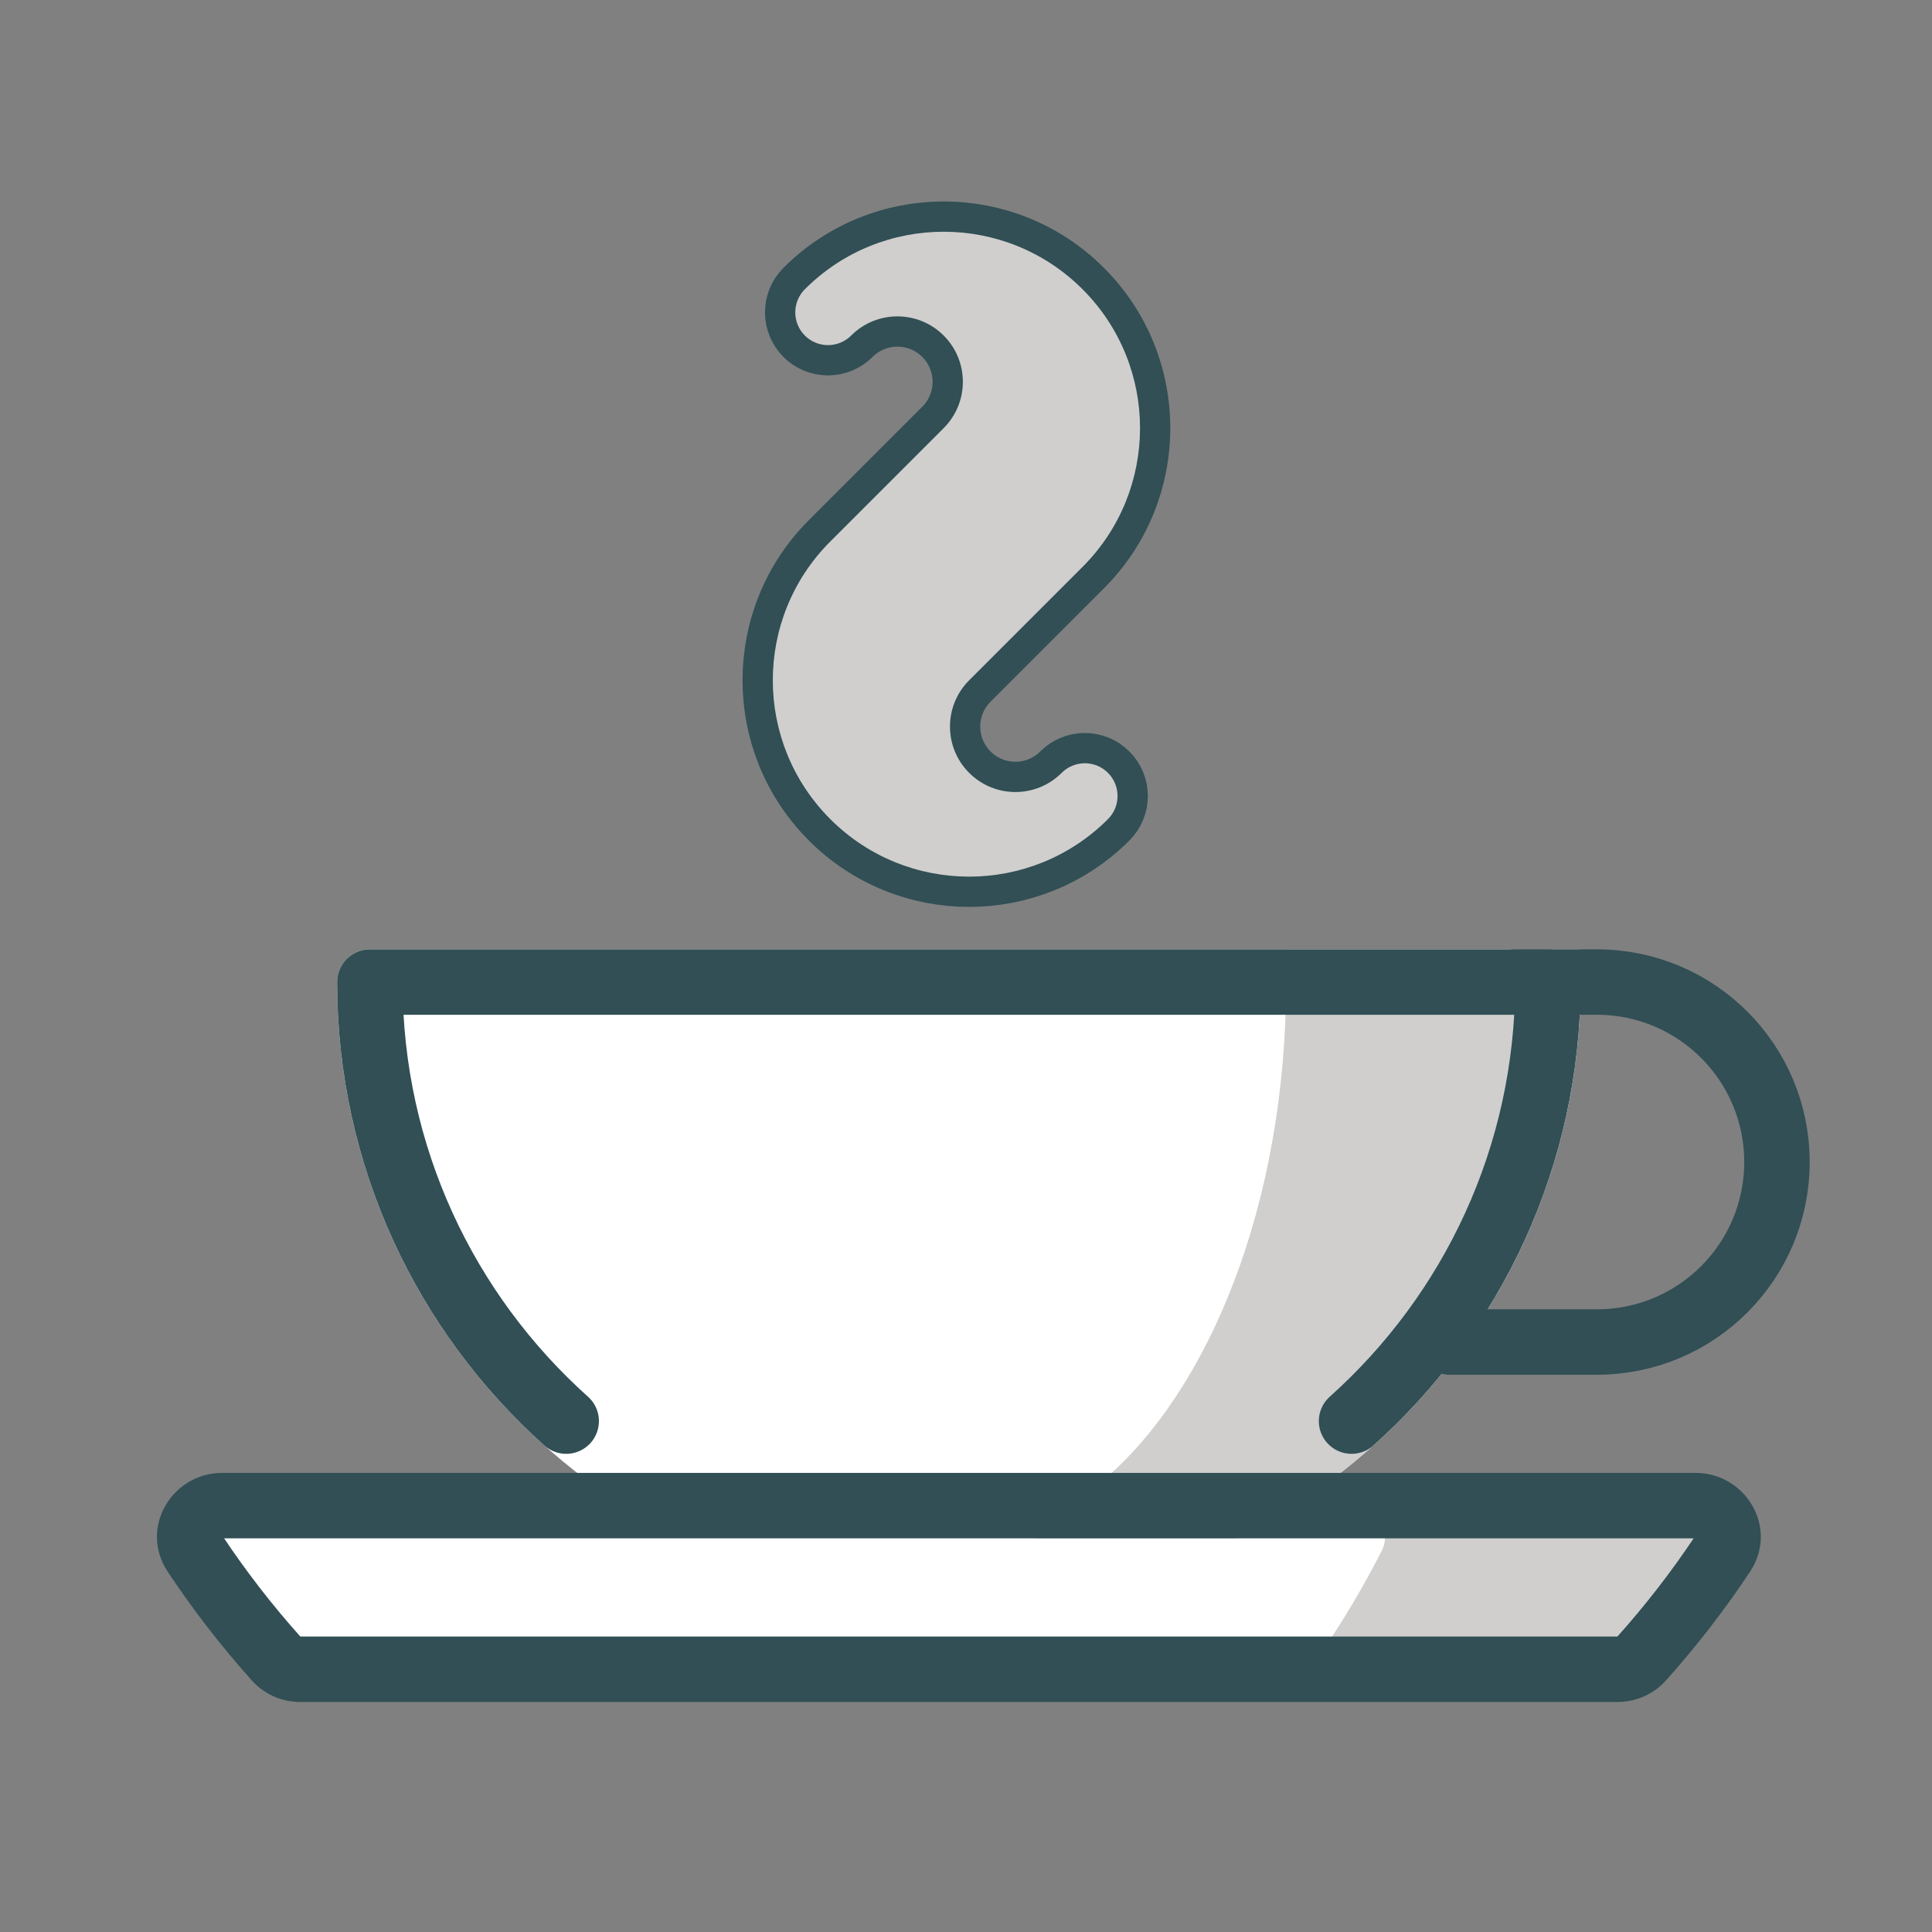 <?xml version="1.0" encoding="UTF-8" standalone="no"?>
<!DOCTYPE svg PUBLIC "-//W3C//DTD SVG 1.1//EN" "http://www.w3.org/Graphics/SVG/1.1/DTD/svg11.dtd">
<svg width="100%" height="100%" viewBox="0 0 32 32" version="1.1" xmlns="http://www.w3.org/2000/svg" xmlns:xlink="http://www.w3.org/1999/xlink" xml:space="preserve" xmlns:serif="http://www.serif.com/" style="fill-rule:evenodd;clip-rule:evenodd;stroke-linejoin:round;stroke-miterlimit:2;">
    <rect x="0" y="0" width="32" height="32" fill="#808080" stroke="none"/>
    <g transform="matrix(0.542,0,0,0.542,-3.63,-2.162)">
        <path d="M39.06,20.618L38.355,19.909L38.353,19.911L39.06,20.618ZM39.071,13.535L38.364,14.243L39.071,13.535ZM31.293,12.828C30.903,13.219 30.903,13.852 31.293,14.243C31.684,14.633 32.317,14.633 32.708,14.243L31.293,12.828ZM36.243,13.535L35.536,14.243L36.243,13.535ZM36.243,17.778L35.536,17.071L36.243,17.778ZM32.79,21.232L33.494,21.941L33.497,21.939L32.79,21.232ZM32.778,21.243L33.485,21.95L32.778,21.243ZM32.778,28.314L32.071,29.021L32.778,28.314ZM40.556,29.021C40.947,28.631 40.947,27.997 40.556,27.607C40.166,27.216 39.533,27.216 39.142,27.607L40.556,29.021ZM35.607,28.314L36.314,27.607L35.607,28.314ZM35.607,24.071L36.314,24.778L35.607,24.071ZM39.765,21.327C39.769,21.323 39.774,21.318 39.779,21.314L38.364,19.899C38.361,19.902 38.358,19.905 38.355,19.909L39.765,21.327ZM39.779,21.314C42.122,18.97 42.122,15.171 39.779,12.828L38.364,14.243C39.926,15.805 39.926,18.337 38.364,19.899L39.779,21.314ZM39.779,12.828C37.435,10.485 33.636,10.485 31.293,12.828L32.707,14.243C34.27,12.68 36.802,12.68 38.364,14.243L39.779,12.828ZM32.708,14.243C33.489,13.462 34.755,13.462 35.536,14.243L36.95,12.828C35.388,11.266 32.855,11.266 31.293,12.828L32.708,14.243ZM35.536,14.243C36.317,15.024 36.317,16.29 35.536,17.071L36.95,18.485C38.512,16.923 38.512,14.39 36.95,12.828L35.536,14.243ZM35.536,17.071L32.083,20.524L33.497,21.939L36.95,18.485L35.536,17.071ZM32.085,20.522C32.08,20.527 32.076,20.531 32.071,20.536L33.485,21.95C33.488,21.947 33.491,21.944 33.494,21.941L32.085,20.522ZM32.071,20.536C29.728,22.879 29.728,26.678 32.071,29.021L33.485,27.607C31.923,26.045 31.923,23.512 33.485,21.95L32.071,20.536ZM32.071,29.021C34.414,31.364 38.213,31.364 40.556,29.021L39.142,27.607C37.58,29.169 35.047,29.169 33.485,27.607L32.071,29.021ZM39.142,27.607C38.361,28.388 37.095,28.388 36.314,27.607L34.9,29.021C36.462,30.583 38.994,30.583 40.556,29.021L39.142,27.607ZM36.314,27.607C35.533,26.826 35.533,25.559 36.314,24.778L34.9,23.364C33.337,24.926 33.337,27.459 34.9,29.021L36.314,27.607ZM36.314,24.778L39.767,21.325L38.353,19.911L34.9,23.364L36.314,24.778Z" style="fill-rule:nonzero;stroke:rgb(49,79,85);stroke-width:1.85px;"/>
    </g>
    <g transform="matrix(0.542,0,0,0.542,-3.63,-2.162)">
        <path d="M36,52C45.941,52 54,43.941 54,34L18,34C18,43.941 26.059,52 36,52Z" style="fill:white;"/>
    </g>
    <g transform="matrix(0.542,0,0,0.542,-3.63,-2.162)">
        <path d="M54,34L55,34C55,33.448 54.552,33 54,33L54,34ZM18,34L18,33C17.448,33 17,33.448 17,34L18,34ZM53,34C53,43.389 45.389,51 36,51L36,53C46.493,53 55,44.493 55,34L53,34ZM18,35L54,35L54,33L18,33L18,35ZM36,51C26.611,51 19,43.389 19,34L17,34C17,44.493 25.507,53 36,53L36,51Z" style="fill:white;fill-rule:nonzero;"/>
    </g>
    <g transform="matrix(0.542,0,0,0.542,-3.63,-2.162)">
        <path d="M15.87,55C15.591,55 15.325,54.884 15.138,54.676C14.238,53.671 13.409,52.601 12.66,51.473C12.234,50.831 12.709,50 13.48,50L58.52,50C59.291,50 59.766,50.831 59.34,51.473C58.591,52.601 57.762,53.671 56.862,54.676C56.675,54.884 56.408,55 56.13,55L15.87,55Z" style="fill:white;"/>
    </g>
    <g transform="matrix(0.542,0,0,0.542,-3.63,-2.162)">
        <path d="M48.04,50C48.765,50 49.247,50.748 48.917,51.393C48.342,52.514 47.707,53.579 47.017,54.58C46.835,54.845 46.531,55 46.209,55L56.13,55C56.409,55 56.675,54.884 56.862,54.676C57.762,53.671 58.591,52.601 59.34,51.473C59.766,50.831 59.291,50 58.52,50L48.04,50Z" style="fill:rgb(208,207,206);"/>
    </g>
    <g transform="matrix(0.542,0,0,0.542,-3.63,-2.162)">
        <path d="M44.254,50C50.043,47.008 54,40.966 54,34L47,34C47,40.966 44.582,47.008 41.044,50L44.254,50Z" style="fill:rgb(208,207,206);"/>
    </g>
    <g transform="matrix(0.542,0,0,0.542,-3.63,-2.162)">
        <path d="M54,34L55,34L55,33L54,33L54,34ZM44.254,50L44.254,51L44.498,51L44.714,50.888L44.254,50ZM47,34L47,33L46,33L46,34L47,34ZM41.044,50L40.399,49.237L38.314,51L41.044,51L41.044,50ZM53,34C53,40.577 49.265,46.284 43.795,49.112L44.714,50.888C50.821,47.731 55,41.354 55,34L53,34ZM47,35L54,35L54,33L47,33L47,35ZM41.69,50.764C45.526,47.519 48,41.147 48,34L46,34C46,40.784 43.638,46.497 40.399,49.237L41.69,50.764ZM44.254,49L41.044,49L41.044,51L44.254,51L44.254,49Z" style="fill:rgb(208,207,206);fill-rule:nonzero;"/>
    </g>
    <g transform="matrix(0.542,0,0,0.542,-3.63,-2.162)">
        <path d="M35.607,24.071L39.071,20.607C41.024,18.654 41.024,15.488 39.071,13.535C37.119,11.583 33.953,11.583 32,13.535C33.172,12.364 35.071,12.364 36.243,13.535C37.415,14.707 37.415,16.607 36.243,17.778L32.778,21.243C30.826,23.196 30.826,26.361 32.778,28.314C34.731,30.267 37.897,30.267 39.849,28.314C38.678,29.486 36.778,29.486 35.607,28.314C34.435,27.142 34.435,25.243 35.607,24.071Z" style="fill:rgb(208,207,206);"/>
    </g>
    <g transform="matrix(0.542,0,0,0.542,-3.63,-2.162)">
        <path d="M39.06,20.618L38.355,19.909L38.353,19.911L39.06,20.618ZM39.071,13.535L38.364,14.243L39.071,13.535ZM31.293,12.828C30.903,13.219 30.903,13.852 31.293,14.243C31.684,14.633 32.317,14.633 32.708,14.243L31.293,12.828ZM36.243,13.535L35.536,14.243L36.243,13.535ZM36.243,17.778L35.536,17.071L36.243,17.778ZM32.79,21.232L33.494,21.941L33.497,21.939L32.79,21.232ZM32.778,21.243L33.485,21.95L32.778,21.243ZM32.778,28.314L32.071,29.021L32.778,28.314ZM40.556,29.021C40.947,28.631 40.947,27.997 40.556,27.607C40.166,27.216 39.533,27.216 39.142,27.607L40.556,29.021ZM35.607,28.314L36.314,27.607L35.607,28.314ZM35.607,24.071L36.314,24.778L35.607,24.071ZM39.765,21.327C39.769,21.323 39.774,21.318 39.779,21.314L38.364,19.899C38.361,19.902 38.358,19.906 38.355,19.909L39.765,21.327ZM39.779,21.314C42.122,18.971 42.122,15.172 39.779,12.828L38.364,14.243C39.926,15.805 39.926,18.337 38.364,19.899L39.779,21.314ZM39.779,12.828C37.435,10.485 33.636,10.485 31.293,12.828L32.707,14.243C34.27,12.681 36.802,12.681 38.364,14.243L39.779,12.828ZM32.708,14.243C33.489,13.462 34.755,13.462 35.536,14.243L36.95,12.828C35.388,11.266 32.855,11.266 31.293,12.828L32.708,14.243ZM35.536,14.243C36.317,15.024 36.317,16.29 35.536,17.071L36.95,18.485C38.512,16.923 38.512,14.39 36.95,12.828L35.536,14.243ZM35.536,17.071L32.083,20.524L33.497,21.939L36.95,18.485L35.536,17.071ZM32.085,20.522C32.08,20.527 32.076,20.531 32.071,20.536L33.485,21.95C33.488,21.947 33.491,21.944 33.494,21.941L32.085,20.522ZM32.071,20.536C29.728,22.879 29.728,26.678 32.071,29.021L33.485,27.607C31.923,26.045 31.923,23.512 33.485,21.95L32.071,20.536ZM32.071,29.021C34.414,31.364 38.213,31.364 40.556,29.021L39.142,27.607C37.58,29.169 35.047,29.169 33.485,27.607L32.071,29.021ZM39.142,27.607C38.361,28.388 37.095,28.388 36.314,27.607L34.9,29.021C36.462,30.583 38.994,30.583 40.556,29.021L39.142,27.607ZM36.314,27.607C35.533,26.826 35.533,25.559 36.314,24.778L34.9,23.364C33.337,24.926 33.337,27.459 34.9,29.021L36.314,27.607ZM36.314,24.778L39.767,21.325L38.353,19.911L34.9,23.364L36.314,24.778Z" style="fill:rgb(208,207,206);fill-rule:nonzero;"/>
    </g>
    <g transform="matrix(0.542,0,0,0.542,-3.63,-2.162)">
        <path d="M24,47.417C20.318,44.121 18,39.331 18,34L54,34C54,39.331 51.683,44.121 48,47.417" style="fill:none;fill-rule:nonzero;stroke:rgb(49,79,85);stroke-width:2px;stroke-linecap:round;stroke-miterlimit:4;"/>
    </g>
    <g transform="matrix(0.542,0,0,0.542,-3.63,-2.162)">
        <path d="M56.862,54.676L56.117,54.009L56.862,54.676ZM59.34,51.473L60.173,52.026L59.34,51.473ZM15.138,54.676L14.394,55.344L15.138,54.676ZM15.883,54.009C15.015,53.04 14.215,52.007 13.493,50.92L11.827,52.026C12.603,53.194 13.461,54.303 14.394,55.344L15.883,54.009ZM13.48,51L58.52,51L58.52,49L13.48,49L13.48,51ZM58.507,50.92C57.785,52.007 56.985,53.04 56.117,54.009L57.606,55.344C58.539,54.303 59.397,53.194 60.173,52.026L58.507,50.92ZM56.13,54L15.87,54L15.87,56L56.13,56L56.13,54ZM56.117,54.009C56.121,54.005 56.125,54.002 56.128,54.001C56.13,54 56.131,54 56.13,54L56.13,56C56.684,56 57.225,55.769 57.606,55.344L56.117,54.009ZM58.52,51C58.526,51 58.527,51.001 58.525,51C58.523,51 58.521,50.999 58.518,50.997C58.513,50.994 58.51,50.99 58.507,50.986C58.505,50.981 58.5,50.97 58.5,50.953C58.5,50.944 58.502,50.935 58.504,50.927C58.507,50.92 58.509,50.917 58.507,50.92L60.173,52.026C61.072,50.674 60.032,49 58.52,49L58.52,51ZM13.493,50.92C13.491,50.917 13.493,50.92 13.496,50.927C13.498,50.935 13.5,50.944 13.5,50.953C13.5,50.97 13.495,50.981 13.493,50.986C13.49,50.99 13.487,50.994 13.482,50.997C13.479,50.999 13.477,51 13.475,51C13.473,51.001 13.474,51 13.48,51L13.48,49C11.968,49 10.928,50.673 11.827,52.026L13.493,50.92ZM14.394,55.344C14.775,55.769 15.316,56 15.87,56L15.87,54C15.869,54 15.87,54 15.872,54.001C15.875,54.002 15.879,54.005 15.883,54.009L14.394,55.344Z" style="fill:rgb(49,79,85);fill-rule:nonzero;"/>
    </g>
    <g transform="matrix(0.542,0,0,0.542,-3.63,-2.162)">
        <path d="M51,45L55.5,45C58.538,45 61,42.538 61,39.5C61,36.462 58.538,34 55.5,34L53,34" style="fill:none;fill-rule:nonzero;stroke:rgb(49,79,85);stroke-width:2px;stroke-linecap:round;stroke-linejoin:miter;stroke-miterlimit:4;"/>
    </g>
<div xmlns="" id="immersive-translate-popup" style="all: initial"/></svg>